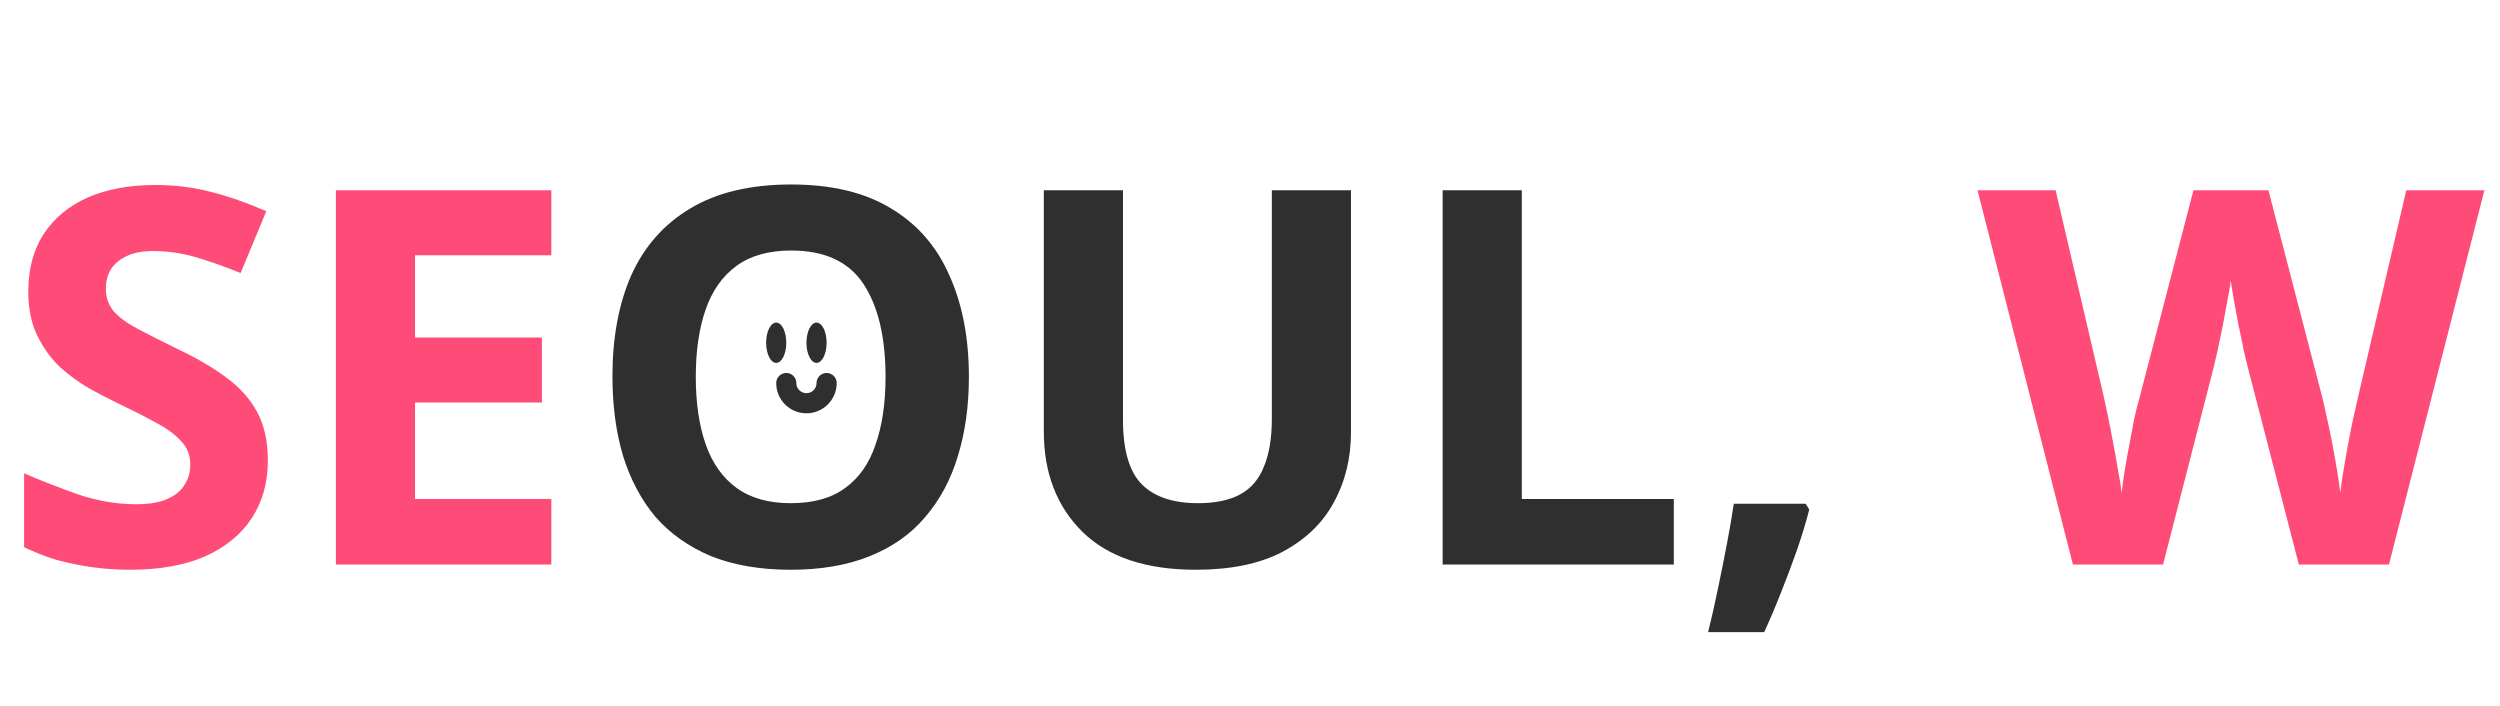 <svg width="124" height="35" viewBox="0 0 124 35" fill="none" xmlns="http://www.w3.org/2000/svg">
<path d="M13.286 22.852C13.286 23.944 13.017 24.897 12.48 25.712C11.943 26.527 11.163 27.159 10.14 27.61C9.135 28.043 7.904 28.26 6.448 28.26C5.807 28.26 5.174 28.217 4.55 28.13C3.943 28.043 3.354 27.922 2.782 27.766C2.227 27.593 1.699 27.385 1.196 27.142V23.476C2.08 23.857 2.99 24.213 3.926 24.542C4.879 24.854 5.824 25.01 6.76 25.01C7.401 25.01 7.913 24.923 8.294 24.75C8.693 24.577 8.979 24.343 9.152 24.048C9.343 23.753 9.438 23.415 9.438 23.034C9.438 22.566 9.273 22.167 8.944 21.838C8.632 21.509 8.207 21.205 7.67 20.928C7.133 20.633 6.517 20.321 5.824 19.992C5.391 19.784 4.923 19.541 4.42 19.264C3.917 18.969 3.432 18.614 2.964 18.198C2.513 17.765 2.141 17.245 1.846 16.638C1.551 16.031 1.404 15.303 1.404 14.454C1.404 13.345 1.655 12.4 2.158 11.62C2.678 10.823 3.406 10.216 4.342 9.8C5.295 9.384 6.413 9.176 7.696 9.176C8.667 9.176 9.585 9.289 10.452 9.514C11.336 9.739 12.255 10.06 13.208 10.476L11.934 13.544C11.085 13.197 10.322 12.929 9.646 12.738C8.97 12.547 8.277 12.452 7.566 12.452C7.081 12.452 6.665 12.53 6.318 12.686C5.971 12.842 5.703 13.059 5.512 13.336C5.339 13.613 5.252 13.943 5.252 14.324C5.252 14.757 5.382 15.13 5.642 15.442C5.902 15.737 6.292 16.023 6.812 16.3C7.332 16.577 7.982 16.907 8.762 17.288C9.715 17.739 10.521 18.207 11.18 18.692C11.856 19.177 12.376 19.749 12.74 20.408C13.104 21.067 13.286 21.881 13.286 22.852ZM27.346 28H16.66V9.436H27.346V12.66H20.586V16.742H26.878V19.966H20.586V24.75H27.346V28ZM123.226 9.436L118.494 28H114.022L111.5 18.25C111.448 18.059 111.379 17.773 111.292 17.392C111.223 17.011 111.136 16.595 111.032 16.144C110.945 15.693 110.867 15.269 110.798 14.87C110.729 14.454 110.677 14.133 110.642 13.908C110.625 14.133 110.573 14.454 110.486 14.87C110.417 15.269 110.339 15.693 110.252 16.144C110.165 16.577 110.079 16.993 109.992 17.392C109.905 17.773 109.836 18.068 109.784 18.276L107.288 28H102.816L98.084 9.436H101.958L104.324 19.576C104.393 19.871 104.471 20.235 104.558 20.668C104.645 21.084 104.731 21.526 104.818 21.994C104.905 22.445 104.983 22.887 105.052 23.32C105.139 23.753 105.199 24.126 105.234 24.438C105.269 24.109 105.321 23.736 105.39 23.32C105.459 22.887 105.537 22.453 105.624 22.02C105.711 21.569 105.789 21.153 105.858 20.772C105.945 20.373 106.023 20.061 106.092 19.836L108.796 9.436H112.514L115.218 19.836C115.27 20.061 115.339 20.373 115.426 20.772C115.513 21.153 115.599 21.569 115.686 22.02C115.773 22.471 115.851 22.913 115.92 23.346C115.989 23.762 116.041 24.126 116.076 24.438C116.128 24.005 116.206 23.493 116.31 22.904C116.414 22.297 116.527 21.691 116.648 21.084C116.787 20.477 116.899 19.975 116.986 19.576L119.352 9.436H123.226Z" fill="#FF4B77"/>
<path d="M48.057 18.692C48.057 20.131 47.875 21.439 47.511 22.618C47.164 23.779 46.627 24.785 45.899 25.634C45.188 26.483 44.27 27.133 43.143 27.584C42.034 28.035 40.725 28.26 39.217 28.26C37.709 28.26 36.392 28.035 35.265 27.584C34.156 27.116 33.237 26.466 32.509 25.634C31.799 24.785 31.261 23.771 30.897 22.592C30.55 21.413 30.377 20.105 30.377 18.666C30.377 16.742 30.689 15.069 31.313 13.648C31.954 12.227 32.925 11.126 34.225 10.346C35.542 9.549 37.215 9.15 39.243 9.15C41.254 9.15 42.909 9.549 44.209 10.346C45.509 11.126 46.471 12.235 47.095 13.674C47.736 15.095 48.057 16.768 48.057 18.692ZM34.511 18.692C34.511 19.992 34.676 21.11 35.005 22.046C35.334 22.982 35.846 23.701 36.539 24.204C37.233 24.707 38.125 24.958 39.217 24.958C40.344 24.958 41.245 24.707 41.921 24.204C42.614 23.701 43.117 22.982 43.429 22.046C43.758 21.11 43.923 19.992 43.923 18.692C43.923 16.733 43.559 15.199 42.831 14.09C42.103 12.981 40.907 12.426 39.243 12.426C38.134 12.426 37.233 12.677 36.539 13.18C35.846 13.683 35.334 14.402 35.005 15.338C34.676 16.274 34.511 17.392 34.511 18.692ZM67.008 21.448C67.008 22.731 66.722 23.892 66.15 24.932C65.596 25.955 64.746 26.769 63.602 27.376C62.476 27.965 61.046 28.26 59.312 28.26C56.851 28.26 54.979 27.636 53.697 26.388C52.414 25.123 51.773 23.459 51.773 21.396V9.436H55.699V20.798C55.699 22.323 56.011 23.398 56.635 24.022C57.258 24.646 58.186 24.958 59.416 24.958C60.283 24.958 60.985 24.811 61.523 24.516C62.06 24.221 62.45 23.762 62.693 23.138C62.953 22.514 63.083 21.725 63.083 20.772V9.436H67.008V21.448ZM71.555 28V9.436H75.481V24.75H83.021V28H71.555ZM89.74 25.27C89.584 25.877 89.385 26.535 89.142 27.246C88.899 27.939 88.639 28.633 88.362 29.326C88.085 30.037 87.799 30.713 87.504 31.354H84.722C84.895 30.661 85.06 29.933 85.216 29.17C85.372 28.425 85.519 27.688 85.658 26.96C85.797 26.232 85.909 25.573 85.996 24.984H89.558L89.74 25.27Z" fill="#2F2F2F"/>
<ellipse cx="40.5" cy="17" rx="0.5" ry="1" fill="#2F2F2F"/>
<ellipse cx="38.5" cy="17" rx="0.5" ry="1" fill="#2F2F2F"/>
<path d="M41 19C41 19.552 40.552 20 40 20C39.448 20 39 19.552 39 19" stroke="#2F2F2F" stroke-linecap="round"/>
</svg>

